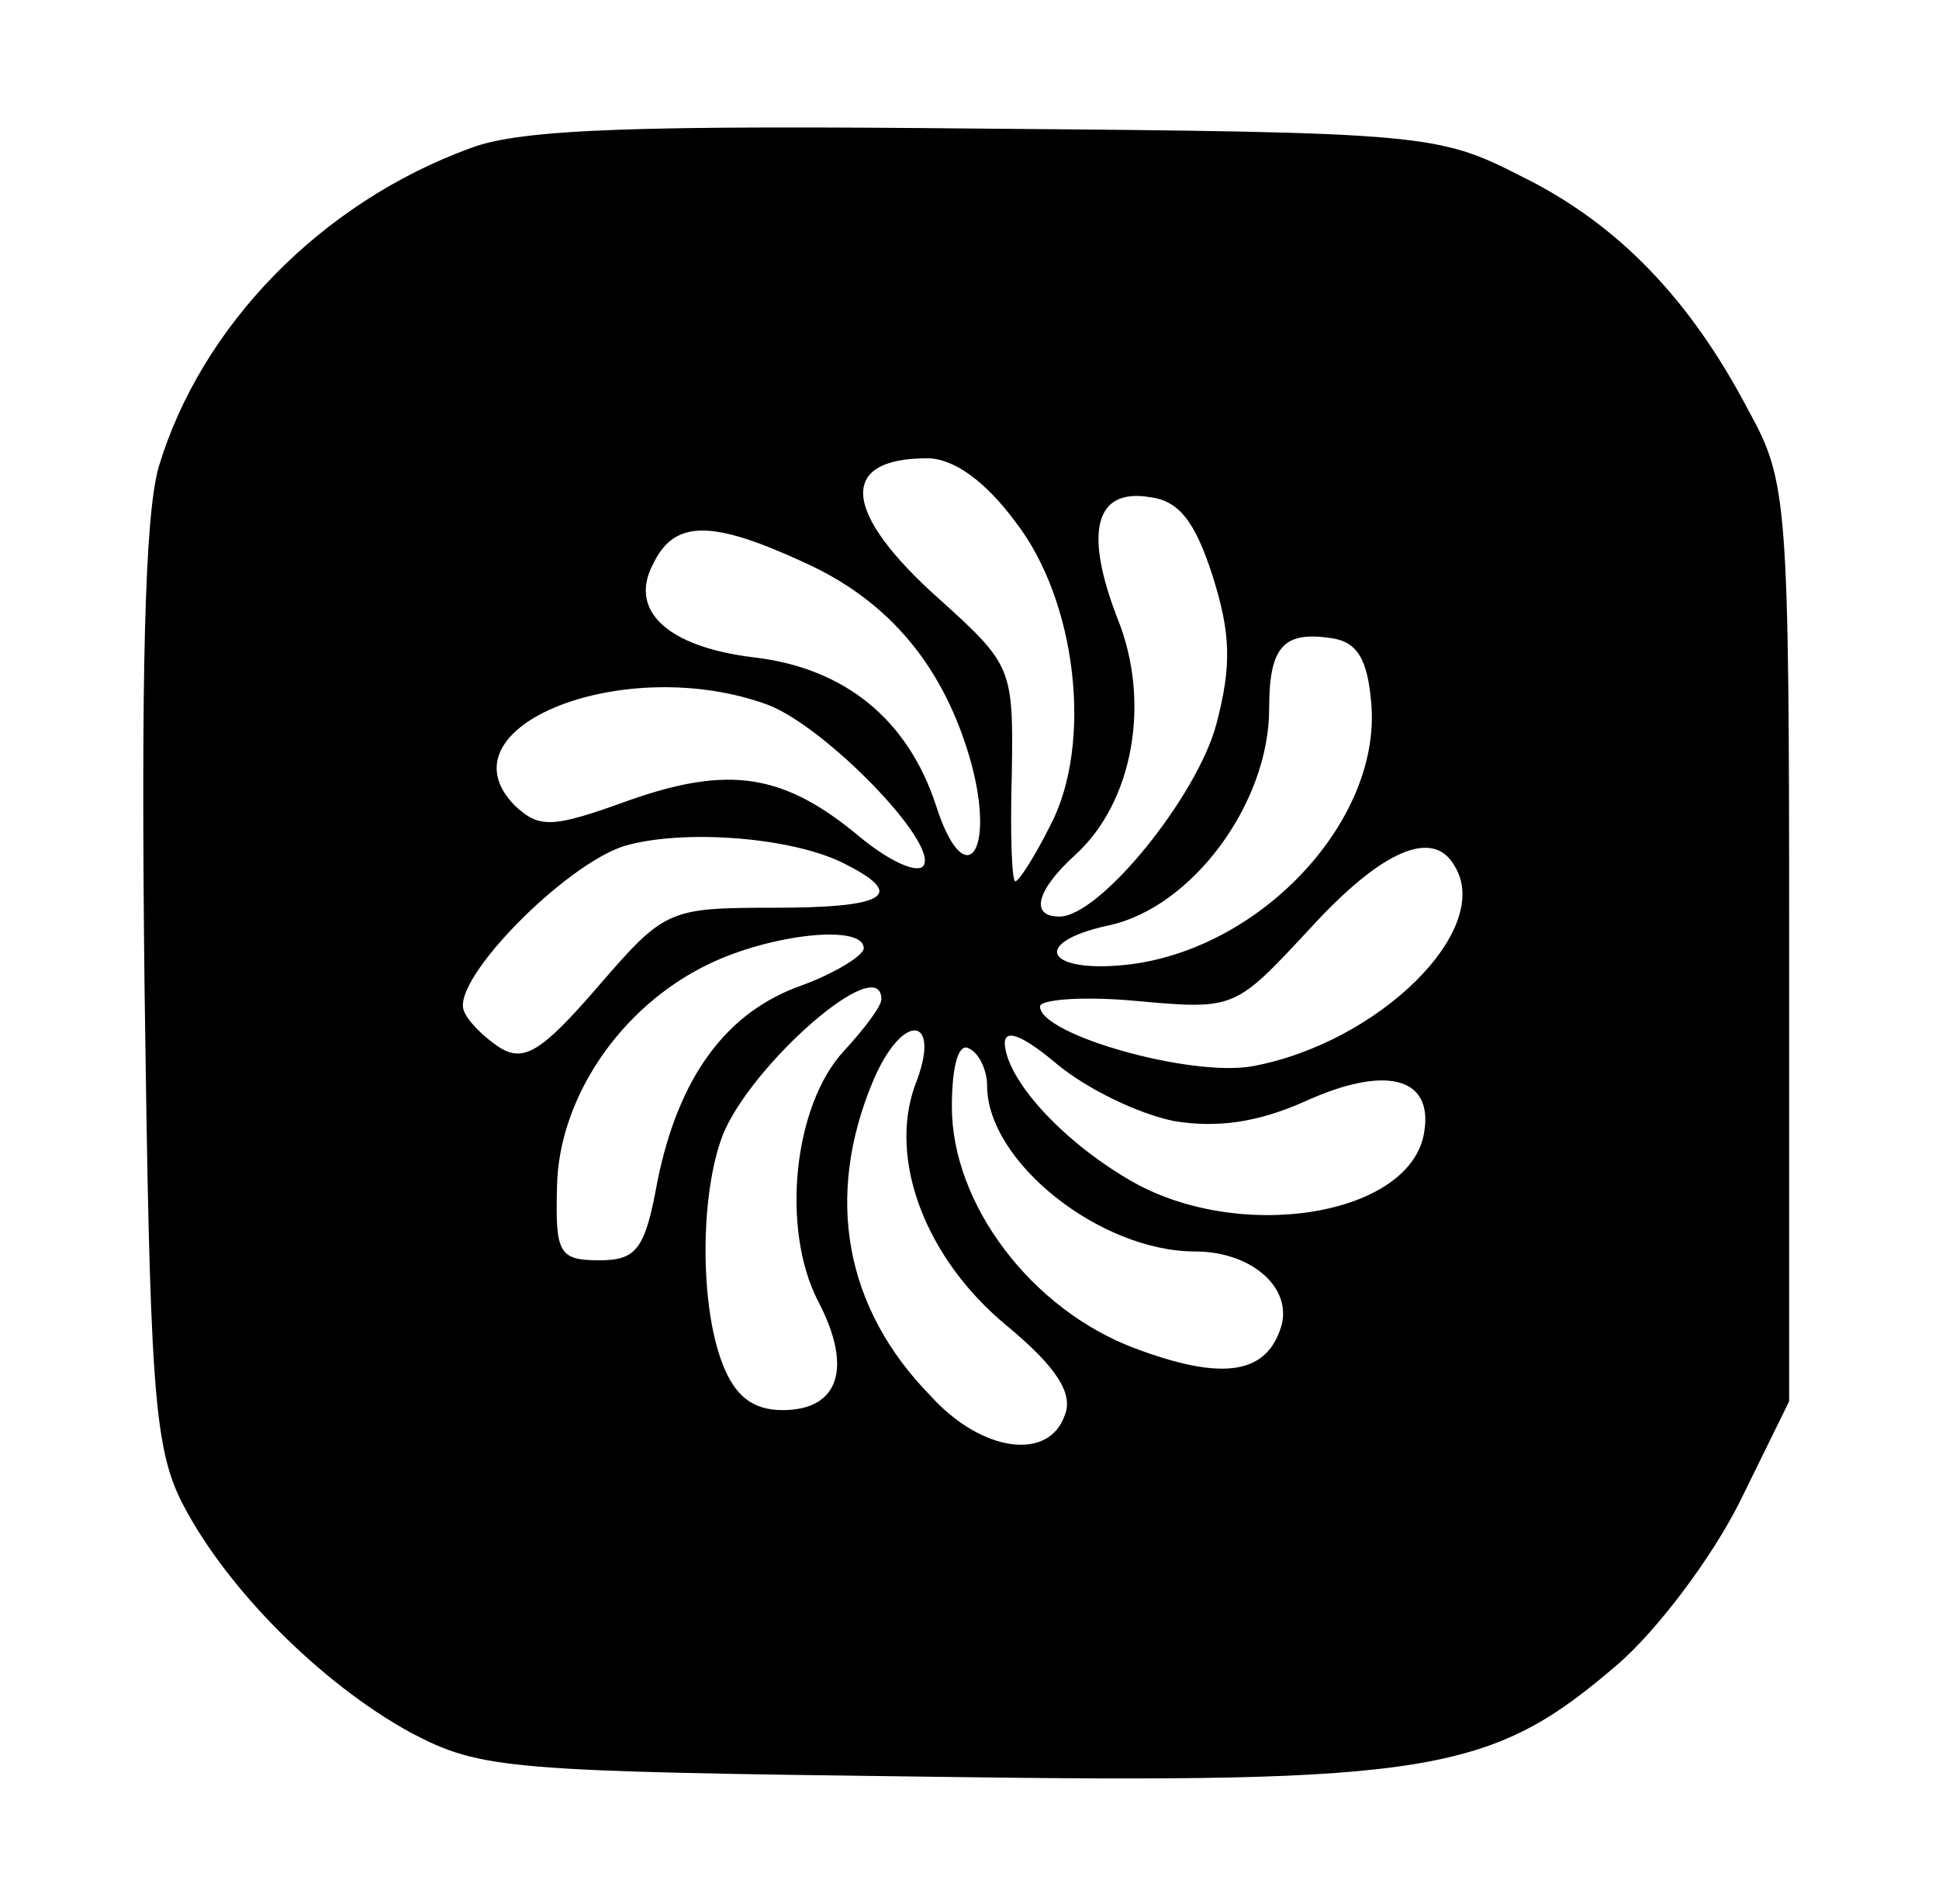 <?xml version="1.0" standalone="no"?>
<!DOCTYPE svg PUBLIC "-//W3C//DTD SVG 20010904//EN"
 "http://www.w3.org/TR/2001/REC-SVG-20010904/DTD/svg10.dtd">
<svg version="1.0" xmlns="http://www.w3.org/2000/svg"
 width="110pt" height="108pt" viewBox="0 0 110 108"
 preserveAspectRatio="xMidYMid meet">

<g transform="translate(0,108) scale(0.1,-0.1)"
fill="#000000" stroke="none">
<path d="M267 996 c-85 -31 -153 -101 -177 -181 -8 -28 -10 -120 -8 -295 3
-223 5 -260 21 -292 25 -49 79 -103 130 -131 40 -21 55 -22 295 -25 285 -4
318 2 390 64 22 19 53 60 69 92 l28 57 0 260 c0 251 -1 262 -23 302 -33 63
-74 106 -129 133 -47 24 -54 25 -303 27 -197 2 -264 0 -293 -11z m309 -212
c35 -45 44 -126 20 -172 -9 -18 -18 -32 -20 -32 -2 0 -3 27 -2 61 1 60 0 62
-41 99 -55 49 -58 80 -7 80 15 0 33 -13 50 -36z m112 -31 c10 -32 11 -50 2
-84 -11 -41 -66 -109 -89 -109 -17 0 -13 15 9 35 33 30 43 87 24 134 -19 49
-13 74 18 69 17 -2 26 -14 36 -45z m-232 8 c49 -22 80 -60 95 -114 14 -52 -4
-74 -20 -24 -16 49 -52 78 -103 84 -50 6 -72 27 -57 54 12 24 33 24 85 0z
m322 -81 c5 -65 -61 -137 -136 -147 -48 -6 -59 12 -13 22 47 10 91 69 91 123
0 35 8 44 35 40 15 -2 21 -12 23 -38z m-342 0 c33 -13 96 -78 88 -91 -3 -5
-19 2 -36 16 -43 36 -74 41 -131 21 -44 -16 -51 -16 -65 -3 -44 45 63 87 144
57z m45 -91 c33 -17 21 -24 -42 -24 -60 0 -62 -1 -100 -45 -32 -37 -42 -43
-56 -34 -9 6 -18 15 -20 21 -6 18 57 82 91 93 34 10 98 5 127 -11z m344 0 c23
-36 -43 -101 -115 -114 -35 -6 -120 18 -120 34 0 4 25 6 56 3 55 -5 55 -4 97
41 41 45 70 57 82 36z m-335 -47 c0 -4 -16 -14 -35 -21 -43 -15 -70 -52 -82
-111 -7 -39 -12 -45 -33 -45 -23 0 -25 4 -24 42 1 50 36 102 86 126 35 17 88
23 88 9z m10 -29 c0 -4 -10 -17 -21 -29 -29 -31 -36 -101 -15 -142 20 -38 12
-62 -20 -62 -17 0 -27 8 -34 26 -13 33 -13 96 0 130 16 40 90 105 90 77z m19
-49 c-15 -42 6 -98 52 -136 29 -24 38 -39 33 -51 -9 -26 -47 -21 -76 11 -49
50 -60 113 -33 178 17 41 40 38 24 -2z m147 -20 c24 -4 47 -1 74 11 46 21 73
14 68 -17 -7 -48 -106 -64 -168 -27 -39 23 -69 57 -70 77 0 9 11 4 30 -12 17
-14 46 -28 66 -32z m-106 20 c0 -43 64 -94 118 -94 33 0 57 -22 48 -45 -9 -25
-34 -28 -82 -10 -59 22 -104 82 -104 137 0 24 4 37 10 33 6 -3 10 -13 10 -21z"/>
</g>
</svg>
